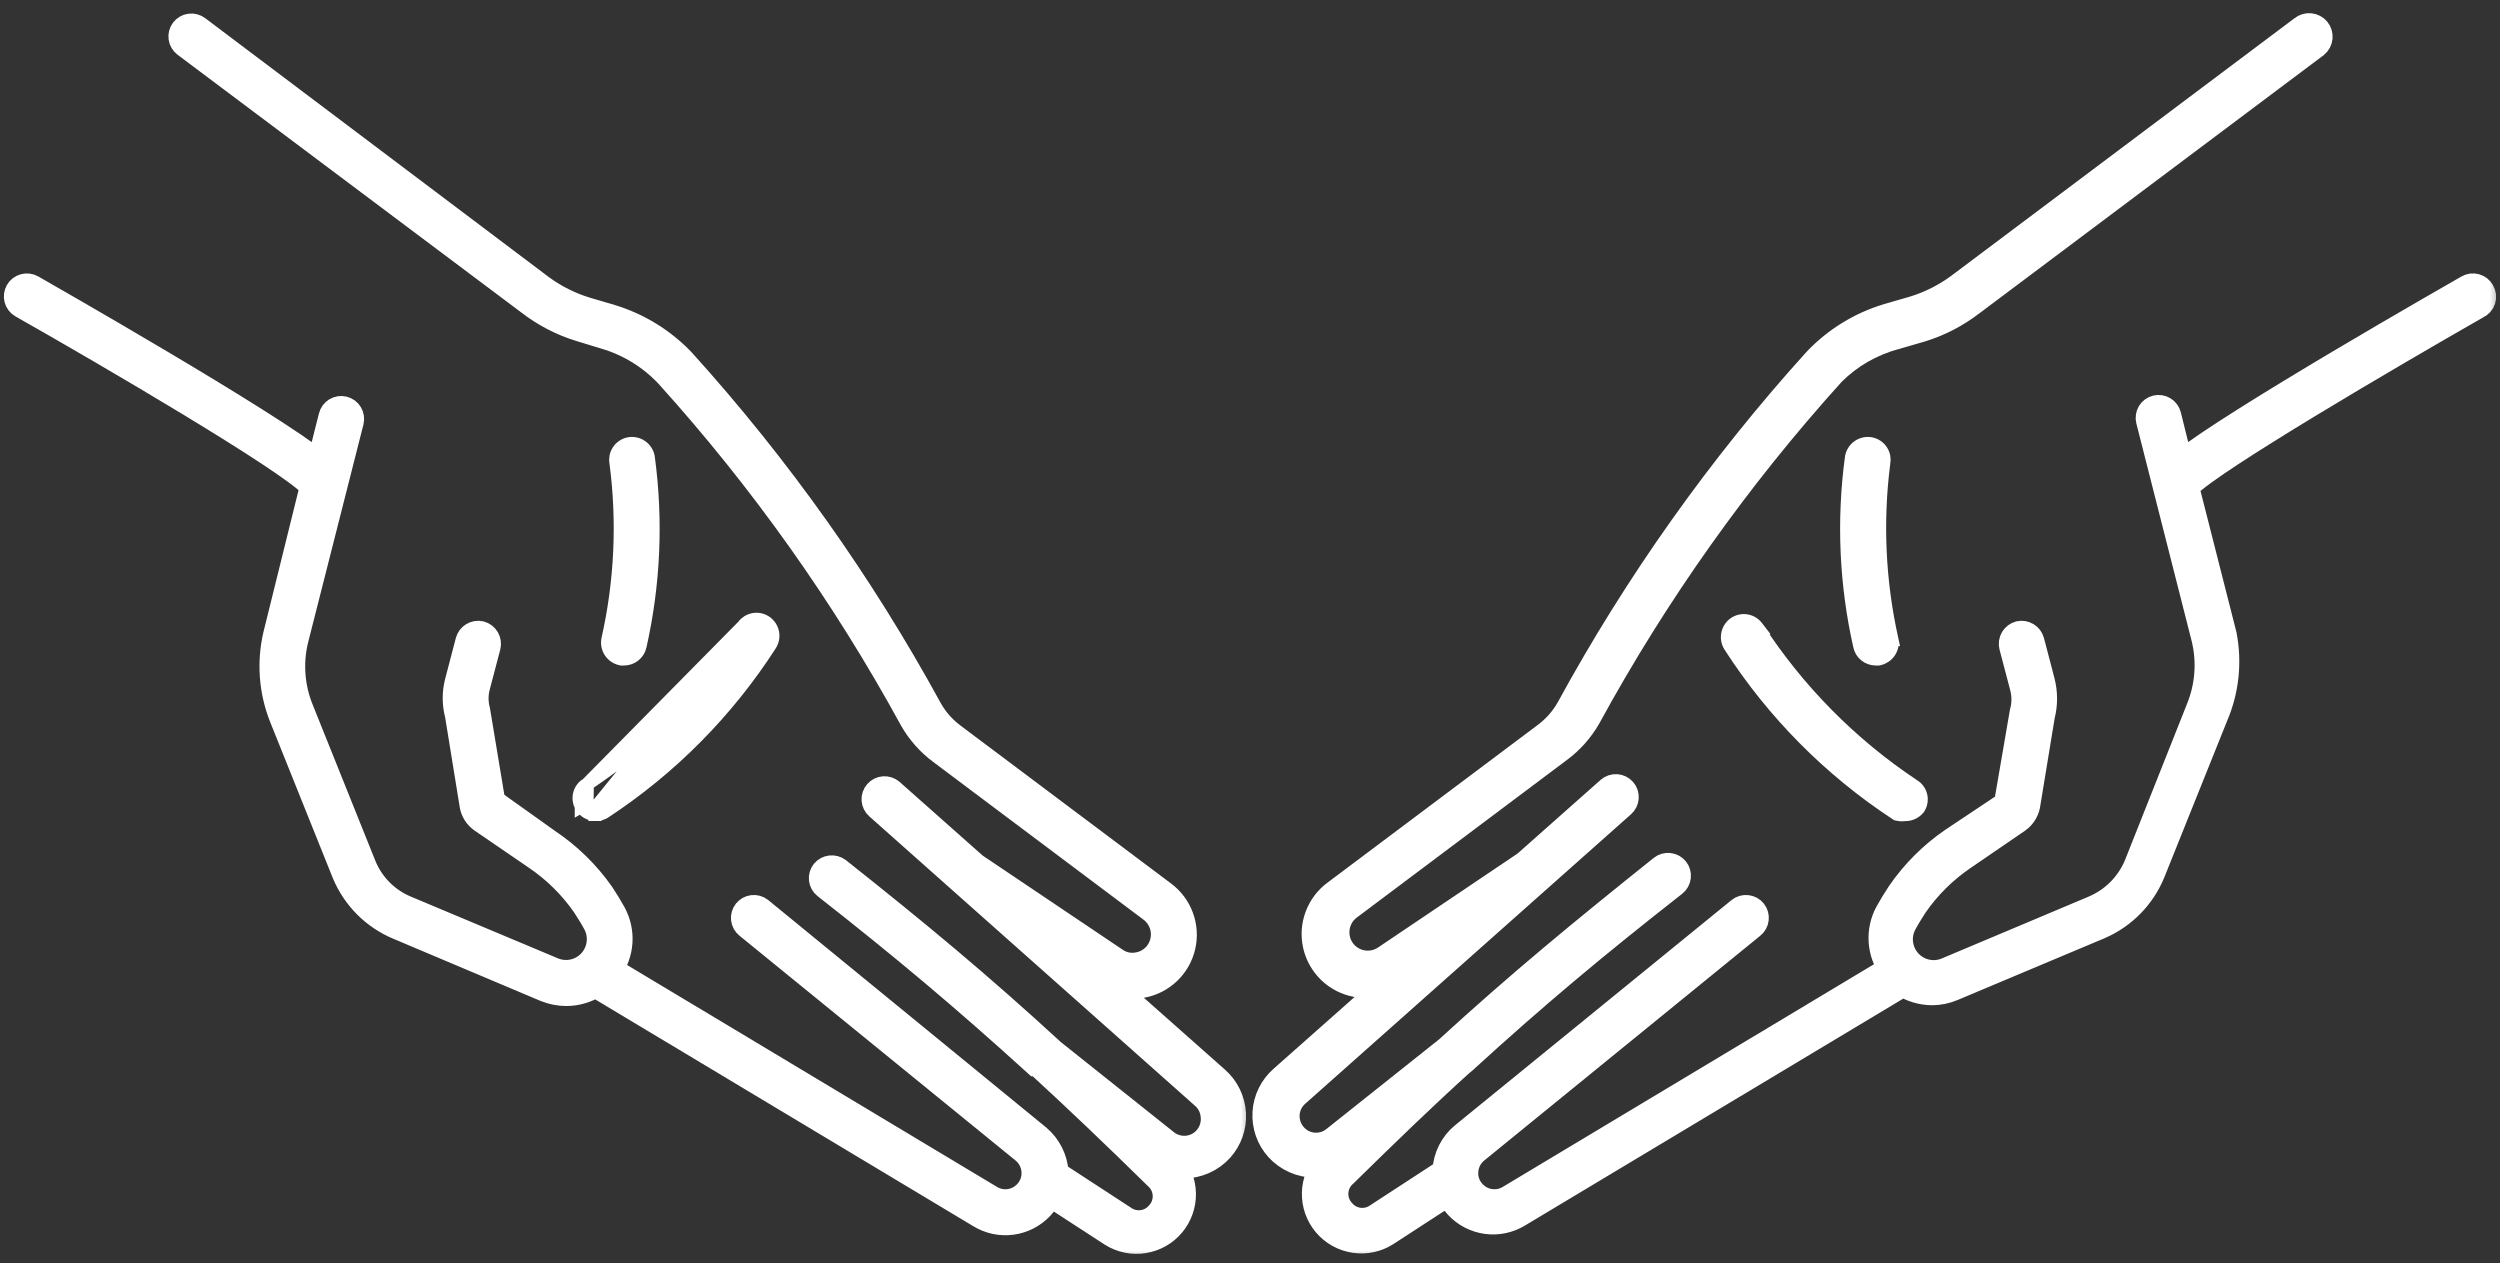 <svg width="95" height="48" viewBox="0 0 95 48" fill="none" xmlns="http://www.w3.org/2000/svg">
<rect x="0" y="0" width="95" height="48" fill="#333333" stroke="none"/>
<mask id="path-1-outside-1" maskUnits="userSpaceOnUse" x="-0.353" y="0.013" width="48" height="48" fill="black">
<rect fill="white" x="-0.353" y="0.013" width="48" height="48"/>
<path d="M46.376 43.659C46.54 43.476 46.666 43.262 46.747 43.03C46.828 42.798 46.861 42.552 46.847 42.306C46.832 42.06 46.768 41.82 46.66 41.599C46.552 41.379 46.401 41.181 46.216 41.019L41.216 36.589L41.946 37.089C42.264 37.306 42.641 37.421 43.026 37.419C43.152 37.434 43.279 37.434 43.406 37.419C43.775 37.35 44.116 37.175 44.387 36.914C44.658 36.654 44.847 36.32 44.931 35.953C45.015 35.587 44.99 35.204 44.859 34.852C44.729 34.499 44.498 34.193 44.196 33.969L36.196 27.969C35.837 27.7 35.537 27.36 35.316 26.969C32.716 22.206 29.564 17.765 25.926 13.739C25.182 12.957 24.248 12.382 23.216 12.069L22.266 11.789C21.651 11.601 21.073 11.31 20.556 10.929L7.496 1.089C7.457 1.06 7.413 1.038 7.366 1.026C7.319 1.013 7.269 1.01 7.221 1.017C7.173 1.023 7.126 1.039 7.084 1.064C7.042 1.088 7.005 1.121 6.976 1.159C6.946 1.198 6.924 1.242 6.912 1.289C6.9 1.337 6.896 1.386 6.903 1.434C6.909 1.482 6.925 1.529 6.95 1.571C6.974 1.613 7.007 1.65 7.046 1.679L20.116 11.479C20.694 11.926 21.347 12.265 22.046 12.479L22.996 12.769C23.909 13.038 24.734 13.546 25.386 14.239C28.985 18.223 32.103 22.617 34.676 27.329C34.948 27.806 35.316 28.221 35.756 28.549L43.756 34.549C44 34.733 44.165 35.003 44.217 35.304C44.269 35.605 44.204 35.914 44.036 36.169C43.949 36.301 43.838 36.413 43.707 36.501C43.577 36.589 43.43 36.649 43.276 36.679C43.121 36.713 42.962 36.715 42.807 36.684C42.652 36.653 42.505 36.59 42.376 36.499L37.036 32.909L33.856 30.089C33.781 30.024 33.684 29.992 33.586 29.998C33.487 30.005 33.396 30.05 33.331 30.124C33.266 30.199 33.233 30.296 33.239 30.394C33.246 30.493 33.291 30.584 33.366 30.649L45.746 41.649C45.858 41.748 45.949 41.867 46.014 42.001C46.08 42.135 46.117 42.281 46.126 42.429C46.145 42.648 46.101 42.867 45.998 43.06C45.895 43.254 45.738 43.413 45.547 43.52C45.355 43.625 45.136 43.673 44.918 43.657C44.699 43.641 44.49 43.562 44.316 43.429L39.986 39.979C37.236 37.449 34.866 35.479 31.836 33.079C31.758 33.021 31.66 32.995 31.564 33.006C31.467 33.017 31.378 33.065 31.316 33.139C31.285 33.178 31.263 33.221 31.25 33.268C31.236 33.315 31.232 33.364 31.238 33.412C31.244 33.46 31.259 33.507 31.282 33.549C31.306 33.592 31.337 33.629 31.376 33.659C34.376 36.009 36.666 37.939 39.376 40.399C39.376 40.399 39.376 40.399 39.426 40.399L39.536 40.489C40.876 41.719 42.306 43.079 43.966 44.709C44.066 44.798 44.147 44.905 44.205 45.026C44.262 45.146 44.295 45.276 44.302 45.41C44.309 45.543 44.288 45.676 44.243 45.801C44.197 45.927 44.127 46.042 44.036 46.139C43.876 46.326 43.653 46.448 43.41 46.481C43.166 46.514 42.919 46.457 42.716 46.319L40.186 44.669H40.106V44.559C40.09 44.304 40.022 44.054 39.907 43.826C39.792 43.597 39.632 43.394 39.436 43.229L28.876 34.589C28.837 34.559 28.794 34.537 28.747 34.523C28.7 34.51 28.651 34.506 28.603 34.512C28.555 34.517 28.508 34.532 28.466 34.556C28.423 34.58 28.386 34.611 28.356 34.649C28.325 34.688 28.303 34.731 28.29 34.778C28.276 34.825 28.272 34.874 28.278 34.922C28.284 34.97 28.299 35.017 28.322 35.059C28.346 35.102 28.378 35.139 28.416 35.169L38.916 43.719C39.033 43.817 39.129 43.937 39.198 44.073C39.267 44.209 39.307 44.357 39.316 44.509C39.326 44.663 39.304 44.818 39.251 44.963C39.197 45.108 39.114 45.239 39.006 45.349C38.831 45.532 38.598 45.65 38.347 45.683C38.096 45.715 37.842 45.661 37.626 45.529L23.156 36.849C23.378 36.544 23.509 36.182 23.534 35.805C23.558 35.428 23.476 35.051 23.296 34.719C23.156 34.469 23.006 34.219 22.846 33.979C22.292 33.191 21.597 32.513 20.796 31.979L18.706 30.489L18.126 26.999C18.046 26.698 18.046 26.381 18.126 26.079L18.526 24.559C18.55 24.463 18.535 24.36 18.485 24.274C18.434 24.188 18.352 24.125 18.256 24.099C18.16 24.078 18.06 24.094 17.977 24.144C17.893 24.195 17.831 24.275 17.806 24.369L17.406 25.899C17.295 26.312 17.295 26.747 17.406 27.159L17.966 30.609C18.007 30.828 18.133 31.022 18.316 31.149L20.376 32.559C21.105 33.052 21.735 33.676 22.236 34.399C22.376 34.619 22.516 34.839 22.646 35.079C22.771 35.312 22.821 35.578 22.79 35.84C22.759 36.103 22.648 36.349 22.473 36.547C22.297 36.744 22.065 36.883 21.808 36.944C21.551 37.005 21.281 36.986 21.036 36.889L15.436 34.539C15.066 34.388 14.731 34.163 14.449 33.88C14.168 33.596 13.945 33.26 13.796 32.889L11.416 26.959C11.076 26.122 11.006 25.199 11.216 24.319L13.326 16.009C13.338 15.962 13.34 15.913 13.333 15.865C13.326 15.816 13.309 15.77 13.284 15.728C13.259 15.687 13.226 15.65 13.187 15.621C13.148 15.592 13.103 15.571 13.056 15.559C13.008 15.547 12.959 15.545 12.911 15.552C12.863 15.559 12.816 15.576 12.774 15.601C12.733 15.626 12.696 15.659 12.667 15.698C12.638 15.738 12.617 15.782 12.606 15.829L12.146 17.649C10.216 16.069 1.586 11.159 1.206 10.939C1.119 10.89 1.017 10.878 0.922 10.904C0.826 10.93 0.745 10.993 0.696 11.079C0.647 11.166 0.634 11.268 0.66 11.363C0.686 11.459 0.749 11.54 0.836 11.589C4.226 13.509 10.896 17.419 11.836 18.399C11.836 18.399 11.896 18.399 11.916 18.399L10.496 24.139C10.256 25.172 10.336 26.253 10.726 27.239L13.106 33.169C13.296 33.629 13.575 34.047 13.926 34.399C14.278 34.751 14.696 35.029 15.156 35.219L20.746 37.579C20.994 37.678 21.259 37.729 21.526 37.729C21.916 37.727 22.298 37.612 22.626 37.399L37.246 46.169C37.606 46.39 38.032 46.479 38.451 46.423C38.87 46.366 39.256 46.167 39.546 45.859C39.688 45.707 39.803 45.531 39.886 45.339L42.256 46.879C42.615 47.104 43.044 47.191 43.463 47.124C43.882 47.057 44.262 46.842 44.535 46.517C44.807 46.192 44.953 45.78 44.946 45.356C44.939 44.932 44.779 44.525 44.496 44.209C44.649 44.252 44.807 44.276 44.966 44.279C45.231 44.282 45.494 44.227 45.737 44.12C45.98 44.014 46.198 43.856 46.376 43.659Z"/>
</mask>
<path d="M46.376 43.659C46.54 43.476 46.666 43.262 46.747 43.03C46.828 42.798 46.861 42.552 46.847 42.306C46.832 42.06 46.768 41.82 46.66 41.599C46.552 41.379 46.401 41.181 46.216 41.019L41.216 36.589L41.946 37.089C42.264 37.306 42.641 37.421 43.026 37.419C43.152 37.434 43.279 37.434 43.406 37.419C43.775 37.35 44.116 37.175 44.387 36.914C44.658 36.654 44.847 36.32 44.931 35.953C45.015 35.587 44.99 35.204 44.859 34.852C44.729 34.499 44.498 34.193 44.196 33.969L36.196 27.969C35.837 27.7 35.537 27.36 35.316 26.969C32.716 22.206 29.564 17.765 25.926 13.739C25.182 12.957 24.248 12.382 23.216 12.069L22.266 11.789C21.651 11.601 21.073 11.31 20.556 10.929L7.496 1.089C7.457 1.06 7.413 1.038 7.366 1.026C7.319 1.013 7.269 1.01 7.221 1.017C7.173 1.023 7.126 1.039 7.084 1.064C7.042 1.088 7.005 1.121 6.976 1.159C6.946 1.198 6.924 1.242 6.912 1.289C6.9 1.337 6.896 1.386 6.903 1.434C6.909 1.482 6.925 1.529 6.95 1.571C6.974 1.613 7.007 1.65 7.046 1.679L20.116 11.479C20.694 11.926 21.347 12.265 22.046 12.479L22.996 12.769C23.909 13.038 24.734 13.546 25.386 14.239C28.985 18.223 32.103 22.617 34.676 27.329C34.948 27.806 35.316 28.221 35.756 28.549L43.756 34.549C44 34.733 44.165 35.003 44.217 35.304C44.269 35.605 44.204 35.914 44.036 36.169C43.949 36.301 43.838 36.413 43.707 36.501C43.577 36.589 43.43 36.649 43.276 36.679C43.121 36.713 42.962 36.715 42.807 36.684C42.652 36.653 42.505 36.59 42.376 36.499L37.036 32.909L33.856 30.089C33.781 30.024 33.684 29.992 33.586 29.998C33.487 30.005 33.396 30.05 33.331 30.124C33.266 30.199 33.233 30.296 33.239 30.394C33.246 30.493 33.291 30.584 33.366 30.649L45.746 41.649C45.858 41.748 45.949 41.867 46.014 42.001C46.08 42.135 46.117 42.281 46.126 42.429C46.145 42.648 46.101 42.867 45.998 43.06C45.895 43.254 45.738 43.413 45.547 43.52C45.355 43.625 45.136 43.673 44.918 43.657C44.699 43.641 44.49 43.562 44.316 43.429L39.986 39.979C37.236 37.449 34.866 35.479 31.836 33.079C31.758 33.021 31.66 32.995 31.564 33.006C31.467 33.017 31.378 33.065 31.316 33.139C31.285 33.178 31.263 33.221 31.25 33.268C31.236 33.315 31.232 33.364 31.238 33.412C31.244 33.46 31.259 33.507 31.282 33.549C31.306 33.592 31.337 33.629 31.376 33.659C34.376 36.009 36.666 37.939 39.376 40.399C39.376 40.399 39.376 40.399 39.426 40.399L39.536 40.489C40.876 41.719 42.306 43.079 43.966 44.709C44.066 44.798 44.147 44.905 44.205 45.026C44.262 45.146 44.295 45.276 44.302 45.41C44.309 45.543 44.288 45.676 44.243 45.801C44.197 45.927 44.127 46.042 44.036 46.139C43.876 46.326 43.653 46.448 43.41 46.481C43.166 46.514 42.919 46.457 42.716 46.319L40.186 44.669H40.106V44.559C40.09 44.304 40.022 44.054 39.907 43.826C39.792 43.597 39.632 43.394 39.436 43.229L28.876 34.589C28.837 34.559 28.794 34.537 28.747 34.523C28.7 34.51 28.651 34.506 28.603 34.512C28.555 34.517 28.508 34.532 28.466 34.556C28.423 34.58 28.386 34.611 28.356 34.649C28.325 34.688 28.303 34.731 28.29 34.778C28.276 34.825 28.272 34.874 28.278 34.922C28.284 34.97 28.299 35.017 28.322 35.059C28.346 35.102 28.378 35.139 28.416 35.169L38.916 43.719C39.033 43.817 39.129 43.937 39.198 44.073C39.267 44.209 39.307 44.357 39.316 44.509C39.326 44.663 39.304 44.818 39.251 44.963C39.197 45.108 39.114 45.239 39.006 45.349C38.831 45.532 38.598 45.65 38.347 45.683C38.096 45.715 37.842 45.661 37.626 45.529L23.156 36.849C23.378 36.544 23.509 36.182 23.534 35.805C23.558 35.428 23.476 35.051 23.296 34.719C23.156 34.469 23.006 34.219 22.846 33.979C22.292 33.191 21.597 32.513 20.796 31.979L18.706 30.489L18.126 26.999C18.046 26.698 18.046 26.381 18.126 26.079L18.526 24.559C18.55 24.463 18.535 24.36 18.485 24.274C18.434 24.188 18.352 24.125 18.256 24.099C18.16 24.078 18.06 24.094 17.977 24.144C17.893 24.195 17.831 24.275 17.806 24.369L17.406 25.899C17.295 26.312 17.295 26.747 17.406 27.159L17.966 30.609C18.007 30.828 18.133 31.022 18.316 31.149L20.376 32.559C21.105 33.052 21.735 33.676 22.236 34.399C22.376 34.619 22.516 34.839 22.646 35.079C22.771 35.312 22.821 35.578 22.79 35.84C22.759 36.103 22.648 36.349 22.473 36.547C22.297 36.744 22.065 36.883 21.808 36.944C21.551 37.005 21.281 36.986 21.036 36.889L15.436 34.539C15.066 34.388 14.731 34.163 14.449 33.88C14.168 33.596 13.945 33.26 13.796 32.889L11.416 26.959C11.076 26.122 11.006 25.199 11.216 24.319L13.326 16.009C13.338 15.962 13.34 15.913 13.333 15.865C13.326 15.816 13.309 15.77 13.284 15.728C13.259 15.687 13.226 15.65 13.187 15.621C13.148 15.592 13.103 15.571 13.056 15.559C13.008 15.547 12.959 15.545 12.911 15.552C12.863 15.559 12.816 15.576 12.774 15.601C12.733 15.626 12.696 15.659 12.667 15.698C12.638 15.738 12.617 15.782 12.606 15.829L12.146 17.649C10.216 16.069 1.586 11.159 1.206 10.939C1.119 10.89 1.017 10.878 0.922 10.904C0.826 10.93 0.745 10.993 0.696 11.079C0.647 11.166 0.634 11.268 0.66 11.363C0.686 11.459 0.749 11.54 0.836 11.589C4.226 13.509 10.896 17.419 11.836 18.399C11.836 18.399 11.896 18.399 11.916 18.399L10.496 24.139C10.256 25.172 10.336 26.253 10.726 27.239L13.106 33.169C13.296 33.629 13.575 34.047 13.926 34.399C14.278 34.751 14.696 35.029 15.156 35.219L20.746 37.579C20.994 37.678 21.259 37.729 21.526 37.729C21.916 37.727 22.298 37.612 22.626 37.399L37.246 46.169C37.606 46.39 38.032 46.479 38.451 46.423C38.87 46.366 39.256 46.167 39.546 45.859C39.688 45.707 39.803 45.531 39.886 45.339L42.256 46.879C42.615 47.104 43.044 47.191 43.463 47.124C43.882 47.057 44.262 46.842 44.535 46.517C44.807 46.192 44.953 45.78 44.946 45.356C44.939 44.932 44.779 44.525 44.496 44.209C44.649 44.252 44.807 44.276 44.966 44.279C45.231 44.282 45.494 44.227 45.737 44.12C45.98 44.014 46.198 43.856 46.376 43.659Z" fill="white"/>
<path d="M46.376 43.659C46.54 43.476 46.666 43.262 46.747 43.03C46.828 42.798 46.861 42.552 46.847 42.306C46.832 42.06 46.768 41.82 46.66 41.599C46.552 41.379 46.401 41.181 46.216 41.019L41.216 36.589L41.946 37.089C42.264 37.306 42.641 37.421 43.026 37.419C43.152 37.434 43.279 37.434 43.406 37.419C43.775 37.35 44.116 37.175 44.387 36.914C44.658 36.654 44.847 36.32 44.931 35.953C45.015 35.587 44.99 35.204 44.859 34.852C44.729 34.499 44.498 34.193 44.196 33.969L36.196 27.969C35.837 27.7 35.537 27.36 35.316 26.969C32.716 22.206 29.564 17.765 25.926 13.739C25.182 12.957 24.248 12.382 23.216 12.069L22.266 11.789C21.651 11.601 21.073 11.31 20.556 10.929L7.496 1.089C7.457 1.06 7.413 1.038 7.366 1.026C7.319 1.013 7.269 1.01 7.221 1.017C7.173 1.023 7.126 1.039 7.084 1.064C7.042 1.088 7.005 1.121 6.976 1.159C6.946 1.198 6.924 1.242 6.912 1.289C6.9 1.337 6.896 1.386 6.903 1.434C6.909 1.482 6.925 1.529 6.95 1.571C6.974 1.613 7.007 1.65 7.046 1.679L20.116 11.479C20.694 11.926 21.347 12.265 22.046 12.479L22.996 12.769C23.909 13.038 24.734 13.546 25.386 14.239C28.985 18.223 32.103 22.617 34.676 27.329C34.948 27.806 35.316 28.221 35.756 28.549L43.756 34.549C44 34.733 44.165 35.003 44.217 35.304C44.269 35.605 44.204 35.914 44.036 36.169C43.949 36.301 43.838 36.413 43.707 36.501C43.577 36.589 43.43 36.649 43.276 36.679C43.121 36.713 42.962 36.715 42.807 36.684C42.652 36.653 42.505 36.59 42.376 36.499L37.036 32.909L33.856 30.089C33.781 30.024 33.684 29.992 33.586 29.998C33.487 30.005 33.396 30.05 33.331 30.124C33.266 30.199 33.233 30.296 33.239 30.394C33.246 30.493 33.291 30.584 33.366 30.649L45.746 41.649C45.858 41.748 45.949 41.867 46.014 42.001C46.08 42.135 46.117 42.281 46.126 42.429C46.145 42.648 46.101 42.867 45.998 43.06C45.895 43.254 45.738 43.413 45.547 43.52C45.355 43.625 45.136 43.673 44.918 43.657C44.699 43.641 44.49 43.562 44.316 43.429L39.986 39.979C37.236 37.449 34.866 35.479 31.836 33.079C31.758 33.021 31.66 32.995 31.564 33.006C31.467 33.017 31.378 33.065 31.316 33.139C31.285 33.178 31.263 33.221 31.25 33.268C31.236 33.315 31.232 33.364 31.238 33.412C31.244 33.46 31.259 33.507 31.282 33.549C31.306 33.592 31.337 33.629 31.376 33.659C34.376 36.009 36.666 37.939 39.376 40.399C39.376 40.399 39.376 40.399 39.426 40.399L39.536 40.489C40.876 41.719 42.306 43.079 43.966 44.709C44.066 44.798 44.147 44.905 44.205 45.026C44.262 45.146 44.295 45.276 44.302 45.41C44.309 45.543 44.288 45.676 44.243 45.801C44.197 45.927 44.127 46.042 44.036 46.139C43.876 46.326 43.653 46.448 43.41 46.481C43.166 46.514 42.919 46.457 42.716 46.319L40.186 44.669H40.106V44.559C40.09 44.304 40.022 44.054 39.907 43.826C39.792 43.597 39.632 43.394 39.436 43.229L28.876 34.589C28.837 34.559 28.794 34.537 28.747 34.523C28.7 34.51 28.651 34.506 28.603 34.512C28.555 34.517 28.508 34.532 28.466 34.556C28.423 34.58 28.386 34.611 28.356 34.649C28.325 34.688 28.303 34.731 28.29 34.778C28.276 34.825 28.272 34.874 28.278 34.922C28.284 34.97 28.299 35.017 28.322 35.059C28.346 35.102 28.378 35.139 28.416 35.169L38.916 43.719C39.033 43.817 39.129 43.937 39.198 44.073C39.267 44.209 39.307 44.357 39.316 44.509C39.326 44.663 39.304 44.818 39.251 44.963C39.197 45.108 39.114 45.239 39.006 45.349C38.831 45.532 38.598 45.65 38.347 45.683C38.096 45.715 37.842 45.661 37.626 45.529L23.156 36.849C23.378 36.544 23.509 36.182 23.534 35.805C23.558 35.428 23.476 35.051 23.296 34.719C23.156 34.469 23.006 34.219 22.846 33.979C22.292 33.191 21.597 32.513 20.796 31.979L18.706 30.489L18.126 26.999C18.046 26.698 18.046 26.381 18.126 26.079L18.526 24.559C18.55 24.463 18.535 24.36 18.485 24.274C18.434 24.188 18.352 24.125 18.256 24.099C18.16 24.078 18.06 24.094 17.977 24.144C17.893 24.195 17.831 24.275 17.806 24.369L17.406 25.899C17.295 26.312 17.295 26.747 17.406 27.159L17.966 30.609C18.007 30.828 18.133 31.022 18.316 31.149L20.376 32.559C21.105 33.052 21.735 33.676 22.236 34.399C22.376 34.619 22.516 34.839 22.646 35.079C22.771 35.312 22.821 35.578 22.79 35.84C22.759 36.103 22.648 36.349 22.473 36.547C22.297 36.744 22.065 36.883 21.808 36.944C21.551 37.005 21.281 36.986 21.036 36.889L15.436 34.539C15.066 34.388 14.731 34.163 14.449 33.88C14.168 33.596 13.945 33.26 13.796 32.889L11.416 26.959C11.076 26.122 11.006 25.199 11.216 24.319L13.326 16.009C13.338 15.962 13.34 15.913 13.333 15.865C13.326 15.816 13.309 15.77 13.284 15.728C13.259 15.687 13.226 15.65 13.187 15.621C13.148 15.592 13.103 15.571 13.056 15.559C13.008 15.547 12.959 15.545 12.911 15.552C12.863 15.559 12.816 15.576 12.774 15.601C12.733 15.626 12.696 15.659 12.667 15.698C12.638 15.738 12.617 15.782 12.606 15.829L12.146 17.649C10.216 16.069 1.586 11.159 1.206 10.939C1.119 10.89 1.017 10.878 0.922 10.904C0.826 10.93 0.745 10.993 0.696 11.079C0.647 11.166 0.634 11.268 0.66 11.363C0.686 11.459 0.749 11.54 0.836 11.589C4.226 13.509 10.896 17.419 11.836 18.399C11.836 18.399 11.896 18.399 11.916 18.399L10.496 24.139C10.256 25.172 10.336 26.253 10.726 27.239L13.106 33.169C13.296 33.629 13.575 34.047 13.926 34.399C14.278 34.751 14.696 35.029 15.156 35.219L20.746 37.579C20.994 37.678 21.259 37.729 21.526 37.729C21.916 37.727 22.298 37.612 22.626 37.399L37.246 46.169C37.606 46.39 38.032 46.479 38.451 46.423C38.87 46.366 39.256 46.167 39.546 45.859C39.688 45.707 39.803 45.531 39.886 45.339L42.256 46.879C42.615 47.104 43.044 47.191 43.463 47.124C43.882 47.057 44.262 46.842 44.535 46.517C44.807 46.192 44.953 45.78 44.946 45.356C44.939 44.932 44.779 44.525 44.496 44.209C44.649 44.252 44.807 44.276 44.966 44.279C45.231 44.282 45.494 44.227 45.737 44.12C45.98 44.014 46.198 43.856 46.376 43.659Z" stroke="white" mask="url(#path-1-outside-1)"/>
<path d="M28.242 23.794L28.242 23.794C28.337 23.662 28.479 23.572 28.639 23.544C28.799 23.516 28.963 23.552 29.097 23.643L29.099 23.645L29.099 23.645C29.233 23.738 29.326 23.881 29.357 24.042C29.387 24.203 29.355 24.369 29.265 24.506C27.635 27.04 25.491 29.203 22.973 30.858L22.964 30.864L22.956 30.869C22.852 30.925 22.736 30.953 22.619 30.949M28.242 23.794L22.626 30.699M28.242 23.794L28.236 23.803C26.692 26.184 24.677 28.223 22.316 29.796M28.242 23.794L22.316 29.796M22.619 30.949C22.618 30.949 22.618 30.949 22.617 30.949L22.626 30.699M22.619 30.949C22.619 30.949 22.619 30.949 22.62 30.949L22.626 30.699M22.619 30.949C22.511 30.947 22.406 30.916 22.313 30.861C22.221 30.806 22.144 30.729 22.09 30.635M22.626 30.699C22.561 30.698 22.497 30.68 22.441 30.646C22.385 30.613 22.338 30.566 22.306 30.509M22.09 30.635C22.09 30.636 22.09 30.636 22.09 30.636L22.306 30.509M22.09 30.635C22.048 30.565 22.021 30.487 22.011 30.406C22 30.324 22.006 30.241 22.028 30.162C22.05 30.083 22.088 30.009 22.14 29.945C22.188 29.884 22.248 29.834 22.316 29.796M22.09 30.635C22.09 30.635 22.089 30.635 22.089 30.634L22.306 30.509M22.306 30.509L22.316 29.796" fill="white" stroke="white" stroke-width="0.5"/>
<path d="M23.716 25.039L23.716 25.039C23.857 25.039 23.994 24.99 24.103 24.902C24.213 24.814 24.289 24.691 24.32 24.554C24.851 22.199 24.957 19.768 24.633 17.376L24.632 17.368L24.631 17.361C24.599 17.199 24.504 17.056 24.368 16.963C24.231 16.87 24.064 16.834 23.901 16.863L23.901 16.863L23.897 16.864C23.816 16.88 23.74 16.912 23.672 16.958C23.603 17.003 23.545 17.062 23.5 17.131C23.455 17.2 23.424 17.276 23.408 17.357C23.394 17.434 23.394 17.514 23.409 17.59C23.702 19.826 23.598 22.095 23.102 24.294L23.102 24.294L23.1 24.304C23.07 24.464 23.104 24.629 23.193 24.765C23.283 24.901 23.422 24.997 23.581 25.033L23.608 25.039H23.636L23.716 25.039Z" fill="white" stroke="white" stroke-width="0.5"/>
<mask id="path-4-outside-2" maskUnits="userSpaceOnUse" x="47.091" y="0" width="48" height="48" fill="black">
<rect fill="white" x="47.091" width="48" height="48"/>
<path d="M94.296 11.079C94.272 11.036 94.239 10.998 94.201 10.968C94.162 10.938 94.118 10.915 94.07 10.902C94.022 10.889 93.973 10.886 93.924 10.892C93.875 10.899 93.828 10.915 93.786 10.939C93.406 11.159 84.786 16.069 82.846 17.649L82.386 15.789C82.374 15.742 82.353 15.698 82.324 15.659C82.295 15.619 82.258 15.586 82.216 15.561C82.175 15.536 82.128 15.52 82.08 15.512C82.032 15.505 81.983 15.508 81.936 15.519C81.888 15.531 81.844 15.552 81.805 15.581C81.766 15.61 81.733 15.647 81.707 15.688C81.682 15.73 81.666 15.777 81.659 15.825C81.651 15.873 81.654 15.922 81.666 15.969L83.776 24.269C83.986 25.152 83.916 26.078 83.576 26.919L81.206 32.889C80.891 33.636 80.294 34.229 79.546 34.539L73.966 36.889C73.719 36.99 73.448 37.011 73.189 36.951C72.93 36.891 72.696 36.753 72.518 36.555C72.341 36.357 72.229 36.108 72.198 35.844C72.167 35.58 72.219 35.313 72.346 35.079C72.476 34.839 72.616 34.619 72.756 34.399C73.256 33.676 73.887 33.052 74.616 32.559L76.676 31.149C76.856 31.019 76.98 30.827 77.026 30.609L77.586 27.199C77.696 26.773 77.696 26.326 77.586 25.899L77.186 24.369C77.16 24.275 77.099 24.195 77.015 24.144C76.931 24.094 76.831 24.078 76.736 24.099C76.639 24.125 76.557 24.188 76.506 24.274C76.456 24.36 76.441 24.463 76.466 24.559L76.866 26.079C76.957 26.406 76.957 26.752 76.866 27.079L76.266 30.569L74.196 31.949C73.412 32.488 72.734 33.166 72.196 33.949C72.036 34.189 71.886 34.439 71.746 34.689C71.565 35.021 71.483 35.398 71.508 35.775C71.532 36.152 71.663 36.514 71.886 36.819L57.366 45.529C57.15 45.661 56.895 45.715 56.644 45.682C56.393 45.65 56.161 45.532 55.986 45.349C55.877 45.239 55.794 45.108 55.74 44.963C55.687 44.818 55.665 44.663 55.676 44.509C55.684 44.357 55.725 44.209 55.793 44.073C55.862 43.937 55.958 43.817 56.076 43.719L66.576 35.169C66.653 35.108 66.702 35.019 66.713 34.922C66.725 34.824 66.697 34.726 66.636 34.649C66.575 34.572 66.486 34.523 66.388 34.512C66.29 34.5 66.192 34.528 66.116 34.589L55.606 43.149C55.409 43.311 55.248 43.512 55.133 43.739C55.017 43.967 54.95 44.215 54.936 44.469V44.579H54.856L52.326 46.229C52.122 46.367 51.875 46.424 51.631 46.391C51.388 46.358 51.165 46.236 51.006 46.049C50.914 45.951 50.843 45.835 50.797 45.708C50.751 45.581 50.731 45.447 50.739 45.312C50.746 45.178 50.781 45.046 50.84 44.925C50.9 44.805 50.983 44.697 51.086 44.609C52.736 42.989 54.166 41.609 55.506 40.399L55.616 40.309C58.306 37.849 60.616 35.919 63.616 33.569C63.693 33.508 63.742 33.419 63.753 33.322C63.765 33.224 63.737 33.126 63.676 33.049C63.645 33.011 63.608 32.98 63.566 32.956C63.523 32.932 63.476 32.917 63.428 32.912C63.331 32.9 63.233 32.928 63.156 32.989C60.156 35.389 57.756 37.359 55.006 39.879L50.696 43.309C50.471 43.483 50.19 43.564 49.908 43.538C49.626 43.512 49.364 43.381 49.176 43.169C48.974 42.945 48.87 42.65 48.886 42.349C48.894 42.201 48.932 42.055 48.997 41.921C49.062 41.787 49.154 41.668 49.266 41.569L61.646 30.569C61.72 30.504 61.765 30.413 61.772 30.314C61.778 30.216 61.746 30.119 61.681 30.044C61.616 29.97 61.524 29.925 61.425 29.918C61.327 29.912 61.23 29.944 61.156 30.009L57.976 32.829L52.646 36.419C52.514 36.508 52.367 36.569 52.212 36.601C52.057 36.632 51.897 36.632 51.742 36.602C51.587 36.571 51.439 36.51 51.308 36.422C51.176 36.334 51.063 36.221 50.976 36.089C50.807 35.834 50.743 35.525 50.795 35.224C50.847 34.923 51.011 34.653 51.256 34.469L59.256 28.469C59.696 28.141 60.063 27.726 60.336 27.249C62.908 22.537 66.026 18.143 69.626 14.159C70.283 13.505 71.1 13.033 71.996 12.789L72.996 12.499C73.694 12.285 74.348 11.946 74.926 11.499L87.996 1.699C88.076 1.633 88.128 1.537 88.138 1.433C88.148 1.329 88.117 1.225 88.051 1.144C87.984 1.063 87.889 1.012 87.784 1.002C87.68 0.992 87.576 1.023 87.496 1.089L74.436 10.889C73.918 11.27 73.34 11.561 72.726 11.749L71.726 12.039C70.693 12.351 69.759 12.927 69.016 13.709C65.377 17.735 62.225 22.176 59.626 26.939C59.404 27.33 59.105 27.67 58.746 27.939L50.746 33.939C50.443 34.163 50.212 34.469 50.082 34.822C49.951 35.174 49.926 35.557 50.01 35.923C50.094 36.29 50.283 36.623 50.554 36.884C50.825 37.144 51.166 37.32 51.536 37.389C51.662 37.404 51.789 37.404 51.916 37.389C52.301 37.391 52.677 37.276 52.996 37.059L53.726 36.559L48.726 40.989C48.541 41.151 48.389 41.349 48.281 41.569C48.173 41.79 48.109 42.03 48.095 42.276C48.08 42.522 48.114 42.767 48.194 43C48.275 43.232 48.401 43.446 48.566 43.629C48.742 43.825 48.958 43.981 49.2 44.088C49.441 44.195 49.702 44.25 49.966 44.249C50.125 44.246 50.283 44.223 50.436 44.179C50.146 44.495 49.981 44.904 49.972 45.333C49.962 45.761 50.109 46.177 50.385 46.505C50.661 46.832 51.047 47.048 51.47 47.111C51.894 47.175 52.326 47.082 52.686 46.849L55.056 45.309C55.138 45.501 55.253 45.677 55.396 45.829C55.685 46.137 56.072 46.336 56.491 46.393C56.909 46.449 57.335 46.36 57.696 46.139L72.316 37.369C72.643 37.582 73.025 37.696 73.416 37.699C73.684 37.699 73.949 37.644 74.196 37.539L79.786 35.189C80.695 34.795 81.414 34.059 81.786 33.139L84.166 27.209C84.584 26.239 84.698 25.166 84.496 24.129L83.046 18.429C83.046 18.429 83.046 18.429 83.126 18.429C84.126 17.429 90.766 13.539 94.126 11.619C94.175 11.599 94.22 11.567 94.256 11.527C94.293 11.488 94.32 11.44 94.336 11.389C94.352 11.338 94.357 11.283 94.35 11.23C94.343 11.176 94.325 11.125 94.296 11.079Z"/>
</mask>
<path d="M94.296 11.079C94.272 11.036 94.239 10.998 94.201 10.968C94.162 10.938 94.118 10.915 94.07 10.902C94.022 10.889 93.973 10.886 93.924 10.892C93.875 10.899 93.828 10.915 93.786 10.939C93.406 11.159 84.786 16.069 82.846 17.649L82.386 15.789C82.374 15.742 82.353 15.698 82.324 15.659C82.295 15.619 82.258 15.586 82.216 15.561C82.175 15.536 82.128 15.52 82.08 15.512C82.032 15.505 81.983 15.508 81.936 15.519C81.888 15.531 81.844 15.552 81.805 15.581C81.766 15.61 81.733 15.647 81.707 15.688C81.682 15.73 81.666 15.777 81.659 15.825C81.651 15.873 81.654 15.922 81.666 15.969L83.776 24.269C83.986 25.152 83.916 26.078 83.576 26.919L81.206 32.889C80.891 33.636 80.294 34.229 79.546 34.539L73.966 36.889C73.719 36.99 73.448 37.011 73.189 36.951C72.93 36.891 72.696 36.753 72.518 36.555C72.341 36.357 72.229 36.108 72.198 35.844C72.167 35.58 72.219 35.313 72.346 35.079C72.476 34.839 72.616 34.619 72.756 34.399C73.256 33.676 73.887 33.052 74.616 32.559L76.676 31.149C76.856 31.019 76.98 30.827 77.026 30.609L77.586 27.199C77.696 26.773 77.696 26.326 77.586 25.899L77.186 24.369C77.16 24.275 77.099 24.195 77.015 24.144C76.931 24.094 76.831 24.078 76.736 24.099C76.639 24.125 76.557 24.188 76.506 24.274C76.456 24.36 76.441 24.463 76.466 24.559L76.866 26.079C76.957 26.406 76.957 26.752 76.866 27.079L76.266 30.569L74.196 31.949C73.412 32.488 72.734 33.166 72.196 33.949C72.036 34.189 71.886 34.439 71.746 34.689C71.565 35.021 71.483 35.398 71.508 35.775C71.532 36.152 71.663 36.514 71.886 36.819L57.366 45.529C57.15 45.661 56.895 45.715 56.644 45.682C56.393 45.65 56.161 45.532 55.986 45.349C55.877 45.239 55.794 45.108 55.74 44.963C55.687 44.818 55.665 44.663 55.676 44.509C55.684 44.357 55.725 44.209 55.793 44.073C55.862 43.937 55.958 43.817 56.076 43.719L66.576 35.169C66.653 35.108 66.702 35.019 66.713 34.922C66.725 34.824 66.697 34.726 66.636 34.649C66.575 34.572 66.486 34.523 66.388 34.512C66.29 34.5 66.192 34.528 66.116 34.589L55.606 43.149C55.409 43.311 55.248 43.512 55.133 43.739C55.017 43.967 54.95 44.215 54.936 44.469V44.579H54.856L52.326 46.229C52.122 46.367 51.875 46.424 51.631 46.391C51.388 46.358 51.165 46.236 51.006 46.049C50.914 45.951 50.843 45.835 50.797 45.708C50.751 45.581 50.731 45.447 50.739 45.312C50.746 45.178 50.781 45.046 50.84 44.925C50.9 44.805 50.983 44.697 51.086 44.609C52.736 42.989 54.166 41.609 55.506 40.399L55.616 40.309C58.306 37.849 60.616 35.919 63.616 33.569C63.693 33.508 63.742 33.419 63.753 33.322C63.765 33.224 63.737 33.126 63.676 33.049C63.645 33.011 63.608 32.98 63.566 32.956C63.523 32.932 63.476 32.917 63.428 32.912C63.331 32.9 63.233 32.928 63.156 32.989C60.156 35.389 57.756 37.359 55.006 39.879L50.696 43.309C50.471 43.483 50.19 43.564 49.908 43.538C49.626 43.512 49.364 43.381 49.176 43.169C48.974 42.945 48.87 42.65 48.886 42.349C48.894 42.201 48.932 42.055 48.997 41.921C49.062 41.787 49.154 41.668 49.266 41.569L61.646 30.569C61.72 30.504 61.765 30.413 61.772 30.314C61.778 30.216 61.746 30.119 61.681 30.044C61.616 29.97 61.524 29.925 61.425 29.918C61.327 29.912 61.23 29.944 61.156 30.009L57.976 32.829L52.646 36.419C52.514 36.508 52.367 36.569 52.212 36.601C52.057 36.632 51.897 36.632 51.742 36.602C51.587 36.571 51.439 36.51 51.308 36.422C51.176 36.334 51.063 36.221 50.976 36.089C50.807 35.834 50.743 35.525 50.795 35.224C50.847 34.923 51.011 34.653 51.256 34.469L59.256 28.469C59.696 28.141 60.063 27.726 60.336 27.249C62.908 22.537 66.026 18.143 69.626 14.159C70.283 13.505 71.1 13.033 71.996 12.789L72.996 12.499C73.694 12.285 74.348 11.946 74.926 11.499L87.996 1.699C88.076 1.633 88.128 1.537 88.138 1.433C88.148 1.329 88.117 1.225 88.051 1.144C87.984 1.063 87.889 1.012 87.784 1.002C87.68 0.992 87.576 1.023 87.496 1.089L74.436 10.889C73.918 11.27 73.34 11.561 72.726 11.749L71.726 12.039C70.693 12.351 69.759 12.927 69.016 13.709C65.377 17.735 62.225 22.176 59.626 26.939C59.404 27.33 59.105 27.67 58.746 27.939L50.746 33.939C50.443 34.163 50.212 34.469 50.082 34.822C49.951 35.174 49.926 35.557 50.01 35.923C50.094 36.29 50.283 36.623 50.554 36.884C50.825 37.144 51.166 37.32 51.536 37.389C51.662 37.404 51.789 37.404 51.916 37.389C52.301 37.391 52.677 37.276 52.996 37.059L53.726 36.559L48.726 40.989C48.541 41.151 48.389 41.349 48.281 41.569C48.173 41.79 48.109 42.03 48.095 42.276C48.08 42.522 48.114 42.767 48.194 43C48.275 43.232 48.401 43.446 48.566 43.629C48.742 43.825 48.958 43.981 49.2 44.088C49.441 44.195 49.702 44.25 49.966 44.249C50.125 44.246 50.283 44.223 50.436 44.179C50.146 44.495 49.981 44.904 49.972 45.333C49.962 45.761 50.109 46.177 50.385 46.505C50.661 46.832 51.047 47.048 51.47 47.111C51.894 47.175 52.326 47.082 52.686 46.849L55.056 45.309C55.138 45.501 55.253 45.677 55.396 45.829C55.685 46.137 56.072 46.336 56.491 46.393C56.909 46.449 57.335 46.36 57.696 46.139L72.316 37.369C72.643 37.582 73.025 37.696 73.416 37.699C73.684 37.699 73.949 37.644 74.196 37.539L79.786 35.189C80.695 34.795 81.414 34.059 81.786 33.139L84.166 27.209C84.584 26.239 84.698 25.166 84.496 24.129L83.046 18.429C83.046 18.429 83.046 18.429 83.126 18.429C84.126 17.429 90.766 13.539 94.126 11.619C94.175 11.599 94.22 11.567 94.256 11.527C94.293 11.488 94.32 11.44 94.336 11.389C94.352 11.338 94.357 11.283 94.35 11.23C94.343 11.176 94.325 11.125 94.296 11.079Z" fill="white"/>
<path d="M94.296 11.079C94.272 11.036 94.239 10.998 94.201 10.968C94.162 10.938 94.118 10.915 94.07 10.902C94.022 10.889 93.973 10.886 93.924 10.892C93.875 10.899 93.828 10.915 93.786 10.939C93.406 11.159 84.786 16.069 82.846 17.649L82.386 15.789C82.374 15.742 82.353 15.698 82.324 15.659C82.295 15.619 82.258 15.586 82.216 15.561C82.175 15.536 82.128 15.52 82.08 15.512C82.032 15.505 81.983 15.508 81.936 15.519C81.888 15.531 81.844 15.552 81.805 15.581C81.766 15.61 81.733 15.647 81.707 15.688C81.682 15.73 81.666 15.777 81.659 15.825C81.651 15.873 81.654 15.922 81.666 15.969L83.776 24.269C83.986 25.152 83.916 26.078 83.576 26.919L81.206 32.889C80.891 33.636 80.294 34.229 79.546 34.539L73.966 36.889C73.719 36.99 73.448 37.011 73.189 36.951C72.93 36.891 72.696 36.753 72.518 36.555C72.341 36.357 72.229 36.108 72.198 35.844C72.167 35.58 72.219 35.313 72.346 35.079C72.476 34.839 72.616 34.619 72.756 34.399C73.256 33.676 73.887 33.052 74.616 32.559L76.676 31.149C76.856 31.019 76.98 30.827 77.026 30.609L77.586 27.199C77.696 26.773 77.696 26.326 77.586 25.899L77.186 24.369C77.16 24.275 77.099 24.195 77.015 24.144C76.931 24.094 76.831 24.078 76.736 24.099C76.639 24.125 76.557 24.188 76.506 24.274C76.456 24.36 76.441 24.463 76.466 24.559L76.866 26.079C76.957 26.406 76.957 26.752 76.866 27.079L76.266 30.569L74.196 31.949C73.412 32.488 72.734 33.166 72.196 33.949C72.036 34.189 71.886 34.439 71.746 34.689C71.565 35.021 71.483 35.398 71.508 35.775C71.532 36.152 71.663 36.514 71.886 36.819L57.366 45.529C57.15 45.661 56.895 45.715 56.644 45.682C56.393 45.65 56.161 45.532 55.986 45.349C55.877 45.239 55.794 45.108 55.74 44.963C55.687 44.818 55.665 44.663 55.676 44.509C55.684 44.357 55.725 44.209 55.793 44.073C55.862 43.937 55.958 43.817 56.076 43.719L66.576 35.169C66.653 35.108 66.702 35.019 66.713 34.922C66.725 34.824 66.697 34.726 66.636 34.649C66.575 34.572 66.486 34.523 66.388 34.512C66.29 34.5 66.192 34.528 66.116 34.589L55.606 43.149C55.409 43.311 55.248 43.512 55.133 43.739C55.017 43.967 54.95 44.215 54.936 44.469V44.579H54.856L52.326 46.229C52.122 46.367 51.875 46.424 51.631 46.391C51.388 46.358 51.165 46.236 51.006 46.049C50.914 45.951 50.843 45.835 50.797 45.708C50.751 45.581 50.731 45.447 50.739 45.312C50.746 45.178 50.781 45.046 50.84 44.925C50.9 44.805 50.983 44.697 51.086 44.609C52.736 42.989 54.166 41.609 55.506 40.399L55.616 40.309C58.306 37.849 60.616 35.919 63.616 33.569C63.693 33.508 63.742 33.419 63.753 33.322C63.765 33.224 63.737 33.126 63.676 33.049C63.645 33.011 63.608 32.98 63.566 32.956C63.523 32.932 63.476 32.917 63.428 32.912C63.331 32.9 63.233 32.928 63.156 32.989C60.156 35.389 57.756 37.359 55.006 39.879L50.696 43.309C50.471 43.483 50.19 43.564 49.908 43.538C49.626 43.512 49.364 43.381 49.176 43.169C48.974 42.945 48.87 42.65 48.886 42.349C48.894 42.201 48.932 42.055 48.997 41.921C49.062 41.787 49.154 41.668 49.266 41.569L61.646 30.569C61.72 30.504 61.765 30.413 61.772 30.314C61.778 30.216 61.746 30.119 61.681 30.044C61.616 29.97 61.524 29.925 61.425 29.918C61.327 29.912 61.23 29.944 61.156 30.009L57.976 32.829L52.646 36.419C52.514 36.508 52.367 36.569 52.212 36.601C52.057 36.632 51.897 36.632 51.742 36.602C51.587 36.571 51.439 36.51 51.308 36.422C51.176 36.334 51.063 36.221 50.976 36.089C50.807 35.834 50.743 35.525 50.795 35.224C50.847 34.923 51.011 34.653 51.256 34.469L59.256 28.469C59.696 28.141 60.063 27.726 60.336 27.249C62.908 22.537 66.026 18.143 69.626 14.159C70.283 13.505 71.1 13.033 71.996 12.789L72.996 12.499C73.694 12.285 74.348 11.946 74.926 11.499L87.996 1.699C88.076 1.633 88.128 1.537 88.138 1.433C88.148 1.329 88.117 1.225 88.051 1.144C87.984 1.063 87.889 1.012 87.784 1.002C87.68 0.992 87.576 1.023 87.496 1.089L74.436 10.889C73.918 11.27 73.34 11.561 72.726 11.749L71.726 12.039C70.693 12.351 69.759 12.927 69.016 13.709C65.377 17.735 62.225 22.176 59.626 26.939C59.404 27.33 59.105 27.67 58.746 27.939L50.746 33.939C50.443 34.163 50.212 34.469 50.082 34.822C49.951 35.174 49.926 35.557 50.01 35.923C50.094 36.29 50.283 36.623 50.554 36.884C50.825 37.144 51.166 37.32 51.536 37.389C51.662 37.404 51.789 37.404 51.916 37.389C52.301 37.391 52.677 37.276 52.996 37.059L53.726 36.559L48.726 40.989C48.541 41.151 48.389 41.349 48.281 41.569C48.173 41.79 48.109 42.03 48.095 42.276C48.08 42.522 48.114 42.767 48.194 43C48.275 43.232 48.401 43.446 48.566 43.629C48.742 43.825 48.958 43.981 49.2 44.088C49.441 44.195 49.702 44.25 49.966 44.249C50.125 44.246 50.283 44.223 50.436 44.179C50.146 44.495 49.981 44.904 49.972 45.333C49.962 45.761 50.109 46.177 50.385 46.505C50.661 46.832 51.047 47.048 51.47 47.111C51.894 47.175 52.326 47.082 52.686 46.849L55.056 45.309C55.138 45.501 55.253 45.677 55.396 45.829C55.685 46.137 56.072 46.336 56.491 46.393C56.909 46.449 57.335 46.36 57.696 46.139L72.316 37.369C72.643 37.582 73.025 37.696 73.416 37.699C73.684 37.699 73.949 37.644 74.196 37.539L79.786 35.189C80.695 34.795 81.414 34.059 81.786 33.139L84.166 27.209C84.584 26.239 84.698 25.166 84.496 24.129L83.046 18.429C83.046 18.429 83.046 18.429 83.126 18.429C84.126 17.429 90.766 13.539 94.126 11.619C94.175 11.599 94.22 11.567 94.256 11.527C94.293 11.488 94.32 11.44 94.336 11.389C94.352 11.338 94.357 11.283 94.35 11.23C94.343 11.176 94.325 11.125 94.296 11.079Z" stroke="white" mask="url(#path-4-outside-2)"/>
<path d="M72.038 30.908L72.075 30.933L72.118 30.943C72.204 30.963 72.294 30.966 72.381 30.951C72.472 30.955 72.564 30.939 72.649 30.904C72.748 30.864 72.834 30.799 72.901 30.716L72.912 30.702L72.921 30.686C72.963 30.616 72.99 30.537 73 30.456C73.011 30.374 73.005 30.291 72.983 30.212C72.961 30.133 72.923 30.059 72.871 29.995C72.823 29.934 72.763 29.884 72.696 29.846C70.334 28.273 68.32 26.234 66.775 23.853L66.776 23.853L66.769 23.844C66.675 23.712 66.532 23.622 66.373 23.594C66.213 23.566 66.048 23.602 65.914 23.693L65.914 23.693L65.912 23.695C65.778 23.788 65.686 23.931 65.655 24.092C65.624 24.253 65.656 24.419 65.746 24.556C67.377 27.089 69.52 29.253 72.038 30.908Z" fill="white" stroke="white" stroke-width="0.5"/>
<path d="M71.275 25.039H71.276H71.356H71.383L71.411 25.033C71.57 24.997 71.708 24.901 71.798 24.765C71.888 24.629 71.921 24.464 71.891 24.304L71.892 24.304L71.89 24.295C71.399 22.095 71.295 19.826 71.582 17.59C71.597 17.513 71.597 17.434 71.583 17.357C71.568 17.276 71.537 17.2 71.491 17.131C71.446 17.062 71.388 17.003 71.32 16.958C71.251 16.912 71.175 16.88 71.094 16.864L71.094 16.864L71.09 16.863C70.927 16.834 70.76 16.87 70.624 16.963C70.487 17.056 70.393 17.199 70.36 17.361L70.359 17.368L70.358 17.376C70.034 19.768 70.14 22.199 70.672 24.554C70.702 24.691 70.778 24.814 70.888 24.902C70.998 24.99 71.134 25.039 71.275 25.039Z" fill="white" stroke="white" stroke-width="0.5"/>
</svg>
